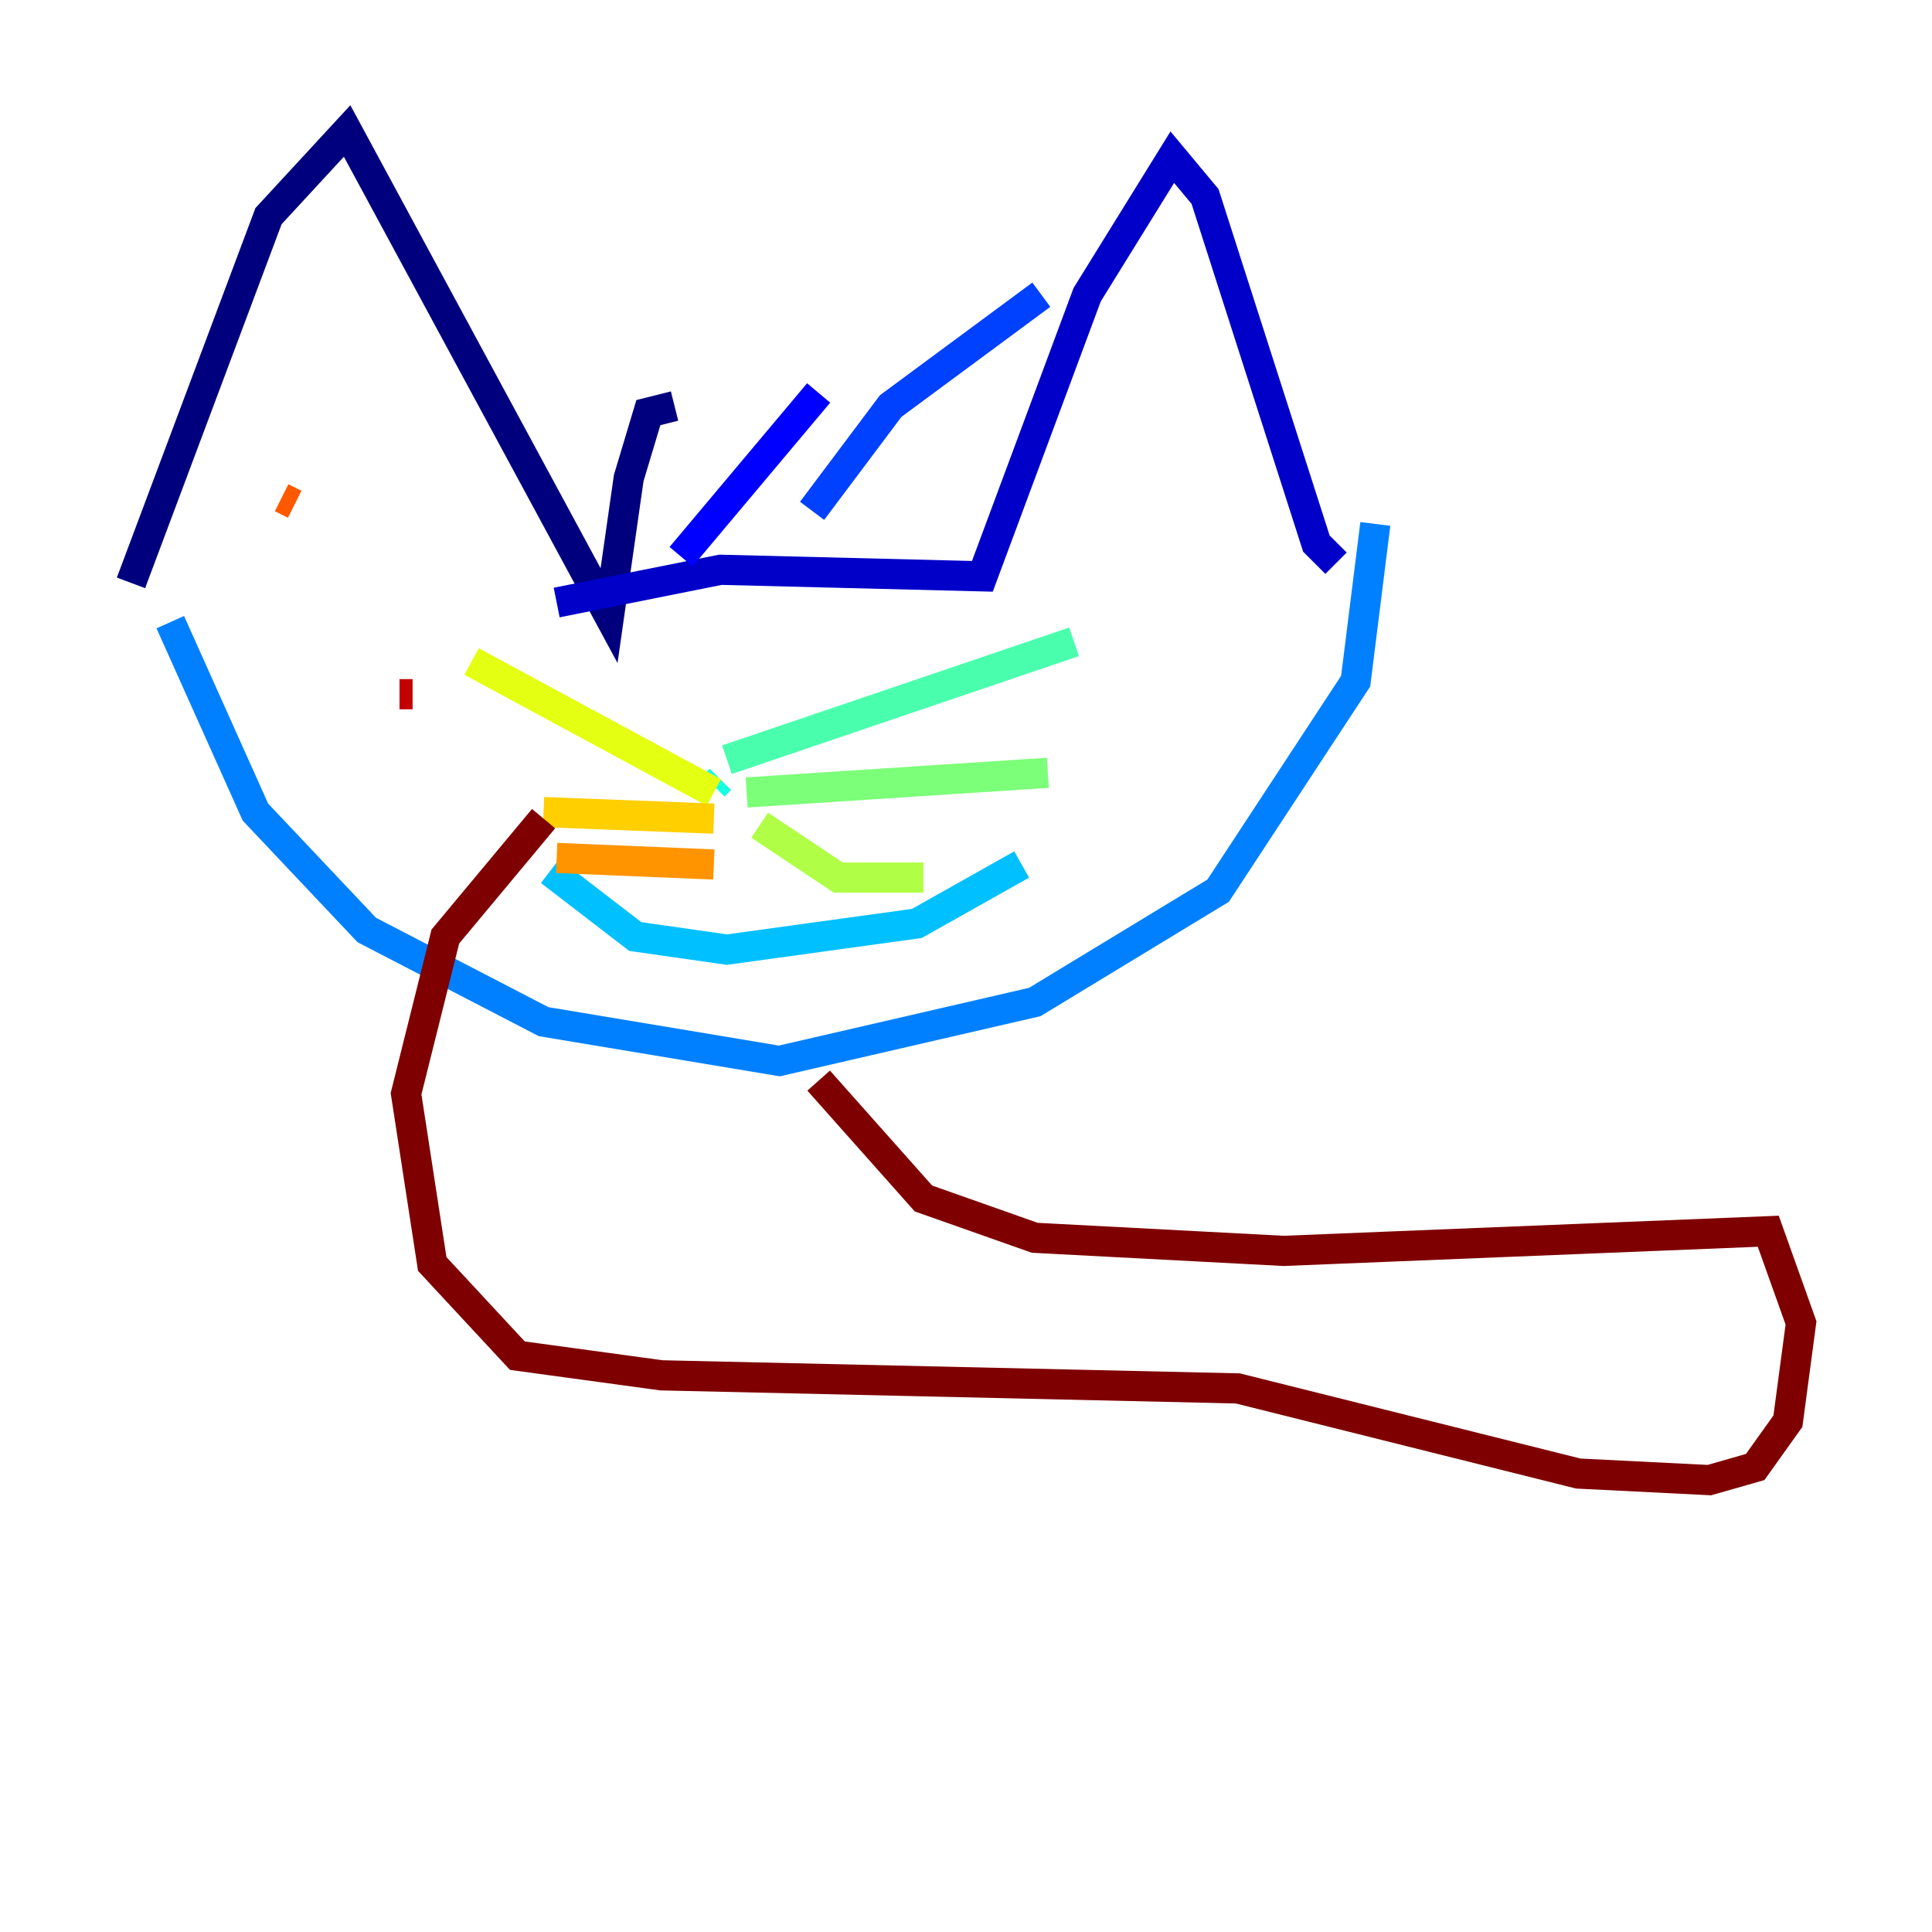 <?xml version="1.0" encoding="utf-8" ?>
<svg baseProfile="tiny" height="128" version="1.2" viewBox="0,0,128,128" width="128" xmlns="http://www.w3.org/2000/svg" xmlns:ev="http://www.w3.org/2001/xml-events" xmlns:xlink="http://www.w3.org/1999/xlink"><defs /><polyline fill="none" points="8.678,38.617 17.79,14.319 22.997,8.678 40.352,40.786 41.654,31.675 42.956,27.336 44.691,26.902" stroke="#00007f" stroke-width="2" /><polyline fill="none" points="36.881,39.919 47.729,37.749 65.085,38.183 72.027,19.525 77.668,10.414 79.837,13.017 87.214,36.014 88.515,37.315" stroke="#0000c8" stroke-width="2" /><polyline fill="none" points="45.125,36.881 54.237,26.034" stroke="#0000ff" stroke-width="2" /><polyline fill="none" points="53.803,33.844 59.01,26.902 68.99,19.525" stroke="#0040ff" stroke-width="2" /><polyline fill="none" points="11.281,41.22 16.922,53.803 24.298,61.614 36.014,67.688 51.634,70.291 68.556,66.386 80.705,59.01 89.817,45.125 91.119,34.712" stroke="#0080ff" stroke-width="2" /><polyline fill="none" points="36.447,57.709 42.088,62.047 48.163,62.915 60.746,61.18 67.688,57.275" stroke="#00c0ff" stroke-width="2" /><polyline fill="none" points="47.295,52.068 47.729,51.634" stroke="#15ffe1" stroke-width="2" /><polyline fill="none" points="48.163,50.332 71.159,42.522" stroke="#49ffad" stroke-width="2" /><polyline fill="none" points="49.464,52.502 69.424,51.2" stroke="#7cff79" stroke-width="2" /><polyline fill="none" points="50.332,54.671 55.539,58.142 61.18,58.142" stroke="#b0ff46" stroke-width="2" /><polyline fill="none" points="47.295,52.502 31.241,43.824" stroke="#e4ff12" stroke-width="2" /><polyline fill="none" points="47.295,54.237 36.014,53.803" stroke="#ffcf00" stroke-width="2" /><polyline fill="none" points="47.295,57.275 36.881,56.841" stroke="#ff9400" stroke-width="2" /><polyline fill="none" points="19.525,33.41 18.658,32.976" stroke="#ff5900" stroke-width="2" /><polyline fill="none" points="74.197,44.691 74.197,44.691" stroke="#ff1d00" stroke-width="2" /><polyline fill="none" points="27.336,45.993 26.468,45.993" stroke="#c30000" stroke-width="2" /><polyline fill="none" points="54.237,71.593 61.18,79.403 68.556,82.007 85.044,82.875 117.153,81.573 119.322,87.647 118.454,94.156 116.285,97.193 113.248,98.061 104.57,97.627 82.007,91.986 43.824,91.119 34.278,89.817 28.637,83.742 26.902,72.461 29.505,62.047 36.014,54.237" stroke="#7f0000" stroke-width="2" /></svg>